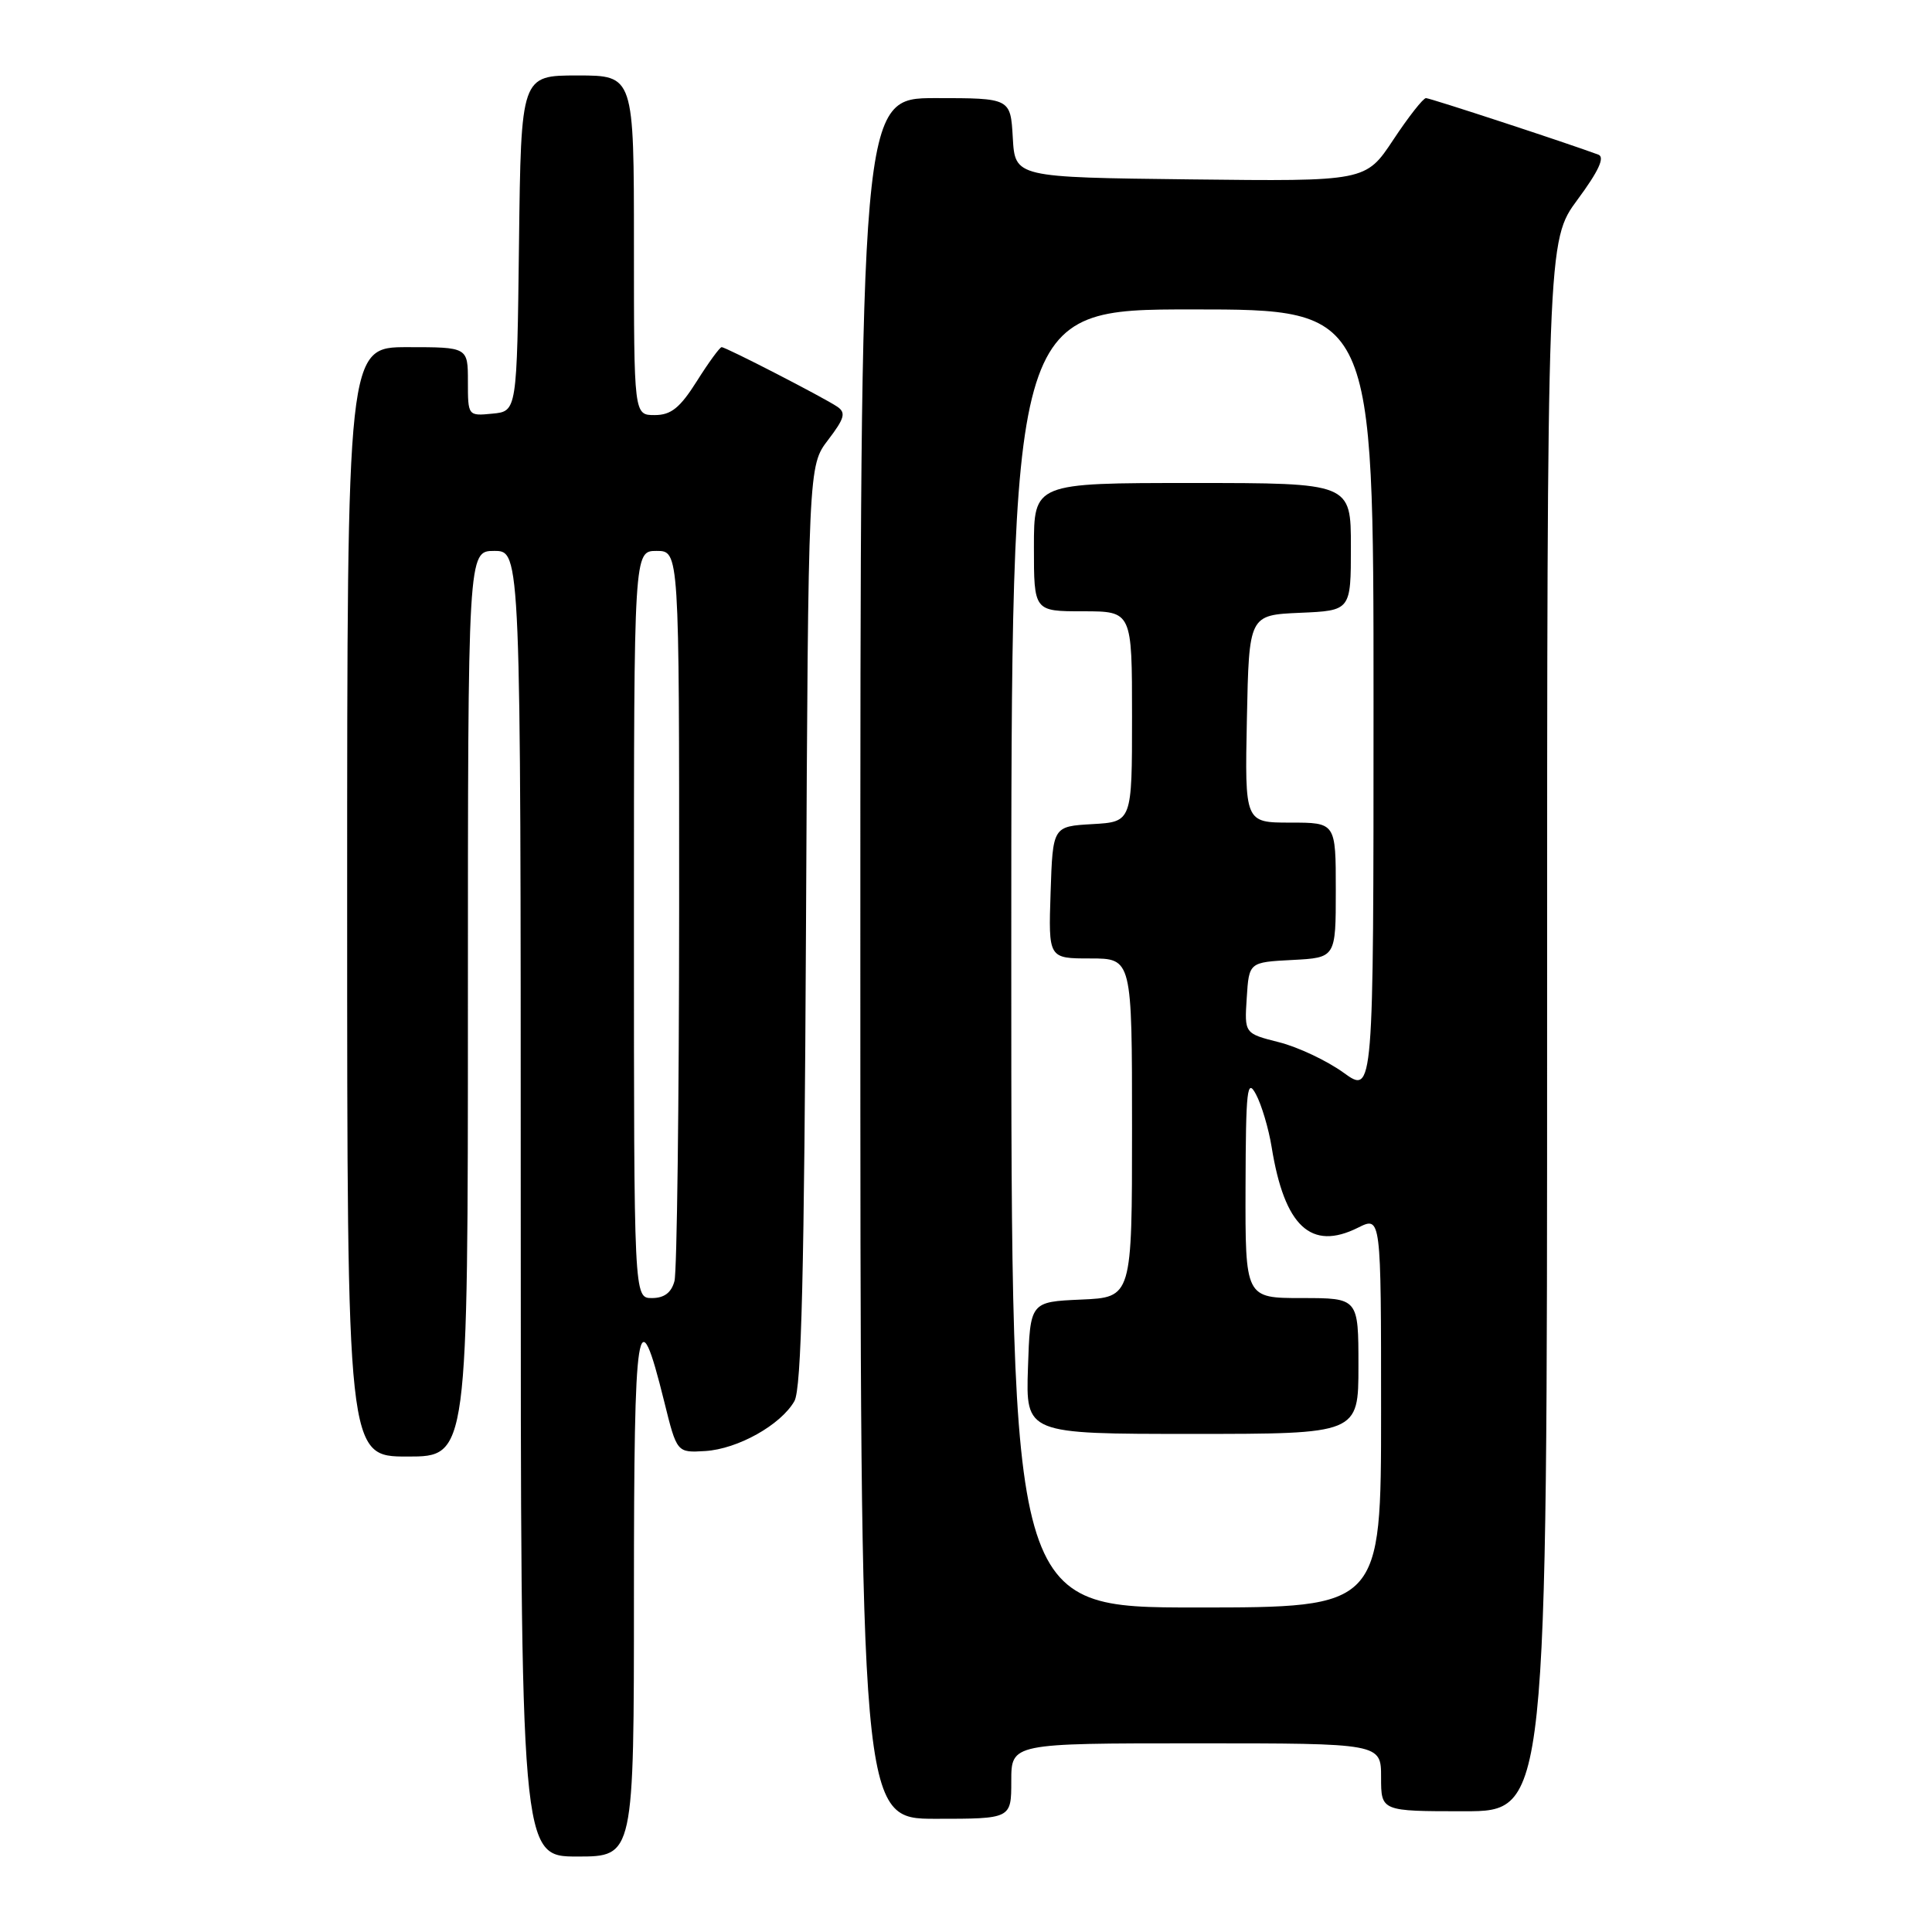 <?xml version="1.0" encoding="UTF-8" standalone="no"?>
<!DOCTYPE svg PUBLIC "-//W3C//DTD SVG 1.1//EN" "http://www.w3.org/Graphics/SVG/1.1/DTD/svg11.dtd" >
<svg xmlns="http://www.w3.org/2000/svg" xmlns:xlink="http://www.w3.org/1999/xlink" version="1.1" viewBox="0 0 256 256">
 <g >
 <path fill="currentColor"
d=" M 84.00 211.30 C 84.00 174.55 84.48 171.47 88.01 185.71 C 89.69 192.50 89.69 192.50 93.45 192.27 C 97.76 192.00 103.45 188.82 105.26 185.66 C 106.20 184.03 106.57 168.70 106.80 122.62 C 107.10 61.73 107.10 61.73 109.73 58.29 C 111.92 55.42 112.12 54.68 110.93 53.88 C 109.08 52.64 96.19 46.00 95.62 46.00 C 95.38 46.00 93.90 48.02 92.34 50.50 C 90.10 54.05 88.92 55.00 86.75 55.00 C 84.00 55.00 84.00 55.00 84.00 32.50 C 84.00 10.00 84.00 10.00 76.52 10.00 C 69.04 10.00 69.04 10.00 68.77 32.25 C 68.50 54.50 68.50 54.50 65.25 54.81 C 62.01 55.13 62.00 55.11 62.00 50.56 C 62.00 46.00 62.00 46.00 54.00 46.00 C 46.00 46.00 46.00 46.00 46.00 119.50 C 46.00 193.00 46.00 193.00 54.00 193.00 C 62.00 193.00 62.00 193.00 62.00 133.00 C 62.00 73.00 62.00 73.00 65.50 73.00 C 69.00 73.00 69.00 73.00 69.00 159.50 C 69.00 246.00 69.00 246.00 76.50 246.00 C 84.00 246.00 84.00 246.00 84.00 211.30 Z  M 134.00 236.00 C 134.00 231.00 134.00 231.00 158.50 231.00 C 183.00 231.00 183.00 231.00 183.00 235.50 C 183.00 240.00 183.00 240.00 194.00 240.00 C 205.00 240.00 205.00 240.00 205.00 135.96 C 205.00 31.91 205.00 31.91 209.04 26.44 C 211.83 22.67 212.68 20.82 211.79 20.49 C 207.70 18.97 189.50 13.00 188.95 13.00 C 188.58 13.00 186.63 15.48 184.62 18.52 C 180.96 24.04 180.96 24.04 157.73 23.77 C 134.50 23.50 134.50 23.50 134.20 18.25 C 133.90 13.00 133.90 13.00 123.95 13.00 C 114.00 13.00 114.00 13.00 114.00 127.00 C 114.00 241.00 114.00 241.00 124.00 241.00 C 134.00 241.00 134.00 241.00 134.00 236.00 Z  M 84.00 122.50 C 84.00 73.00 84.00 73.00 87.00 73.00 C 90.00 73.00 90.00 73.00 89.99 120.25 C 89.98 146.24 89.70 168.51 89.37 169.75 C 88.96 171.29 88.01 172.00 86.38 172.00 C 84.00 172.00 84.00 172.00 84.00 122.50 Z  M 134.00 127.00 C 134.00 41.00 134.00 41.00 158.00 41.00 C 182.00 41.00 182.00 41.00 182.00 93.01 C 182.00 145.01 182.00 145.01 178.02 142.13 C 175.83 140.55 171.98 138.73 169.47 138.10 C 164.89 136.94 164.89 136.94 165.20 132.22 C 165.50 127.50 165.50 127.50 171.25 127.20 C 177.00 126.90 177.00 126.90 177.00 117.95 C 177.00 109.00 177.00 109.00 170.97 109.00 C 164.94 109.00 164.94 109.00 165.22 95.25 C 165.50 81.50 165.50 81.50 172.25 81.20 C 179.00 80.91 179.00 80.91 179.00 72.45 C 179.00 64.00 179.00 64.00 158.00 64.00 C 137.00 64.00 137.00 64.00 137.00 72.50 C 137.00 81.00 137.00 81.00 143.50 81.00 C 150.00 81.00 150.00 81.00 150.00 94.95 C 150.00 108.90 150.00 108.90 144.75 109.20 C 139.50 109.50 139.50 109.50 139.21 118.25 C 138.92 127.00 138.92 127.00 144.46 127.00 C 150.00 127.00 150.00 127.00 150.00 149.45 C 150.00 171.91 150.00 171.91 143.25 172.20 C 136.50 172.50 136.50 172.50 136.21 181.25 C 135.92 190.00 135.92 190.00 157.96 190.00 C 180.00 190.00 180.00 190.00 180.00 181.00 C 180.00 172.00 180.00 172.00 172.50 172.00 C 165.00 172.00 165.00 172.00 165.04 157.25 C 165.08 144.31 165.25 142.81 166.42 145.00 C 167.16 146.38 168.10 149.53 168.50 152.00 C 170.20 162.51 173.71 165.79 179.95 162.67 C 183.00 161.15 183.00 161.15 183.00 187.08 C 183.00 213.00 183.00 213.00 158.50 213.00 C 134.00 213.00 134.00 213.00 134.00 127.00 Z "/>
</g>
</svg>